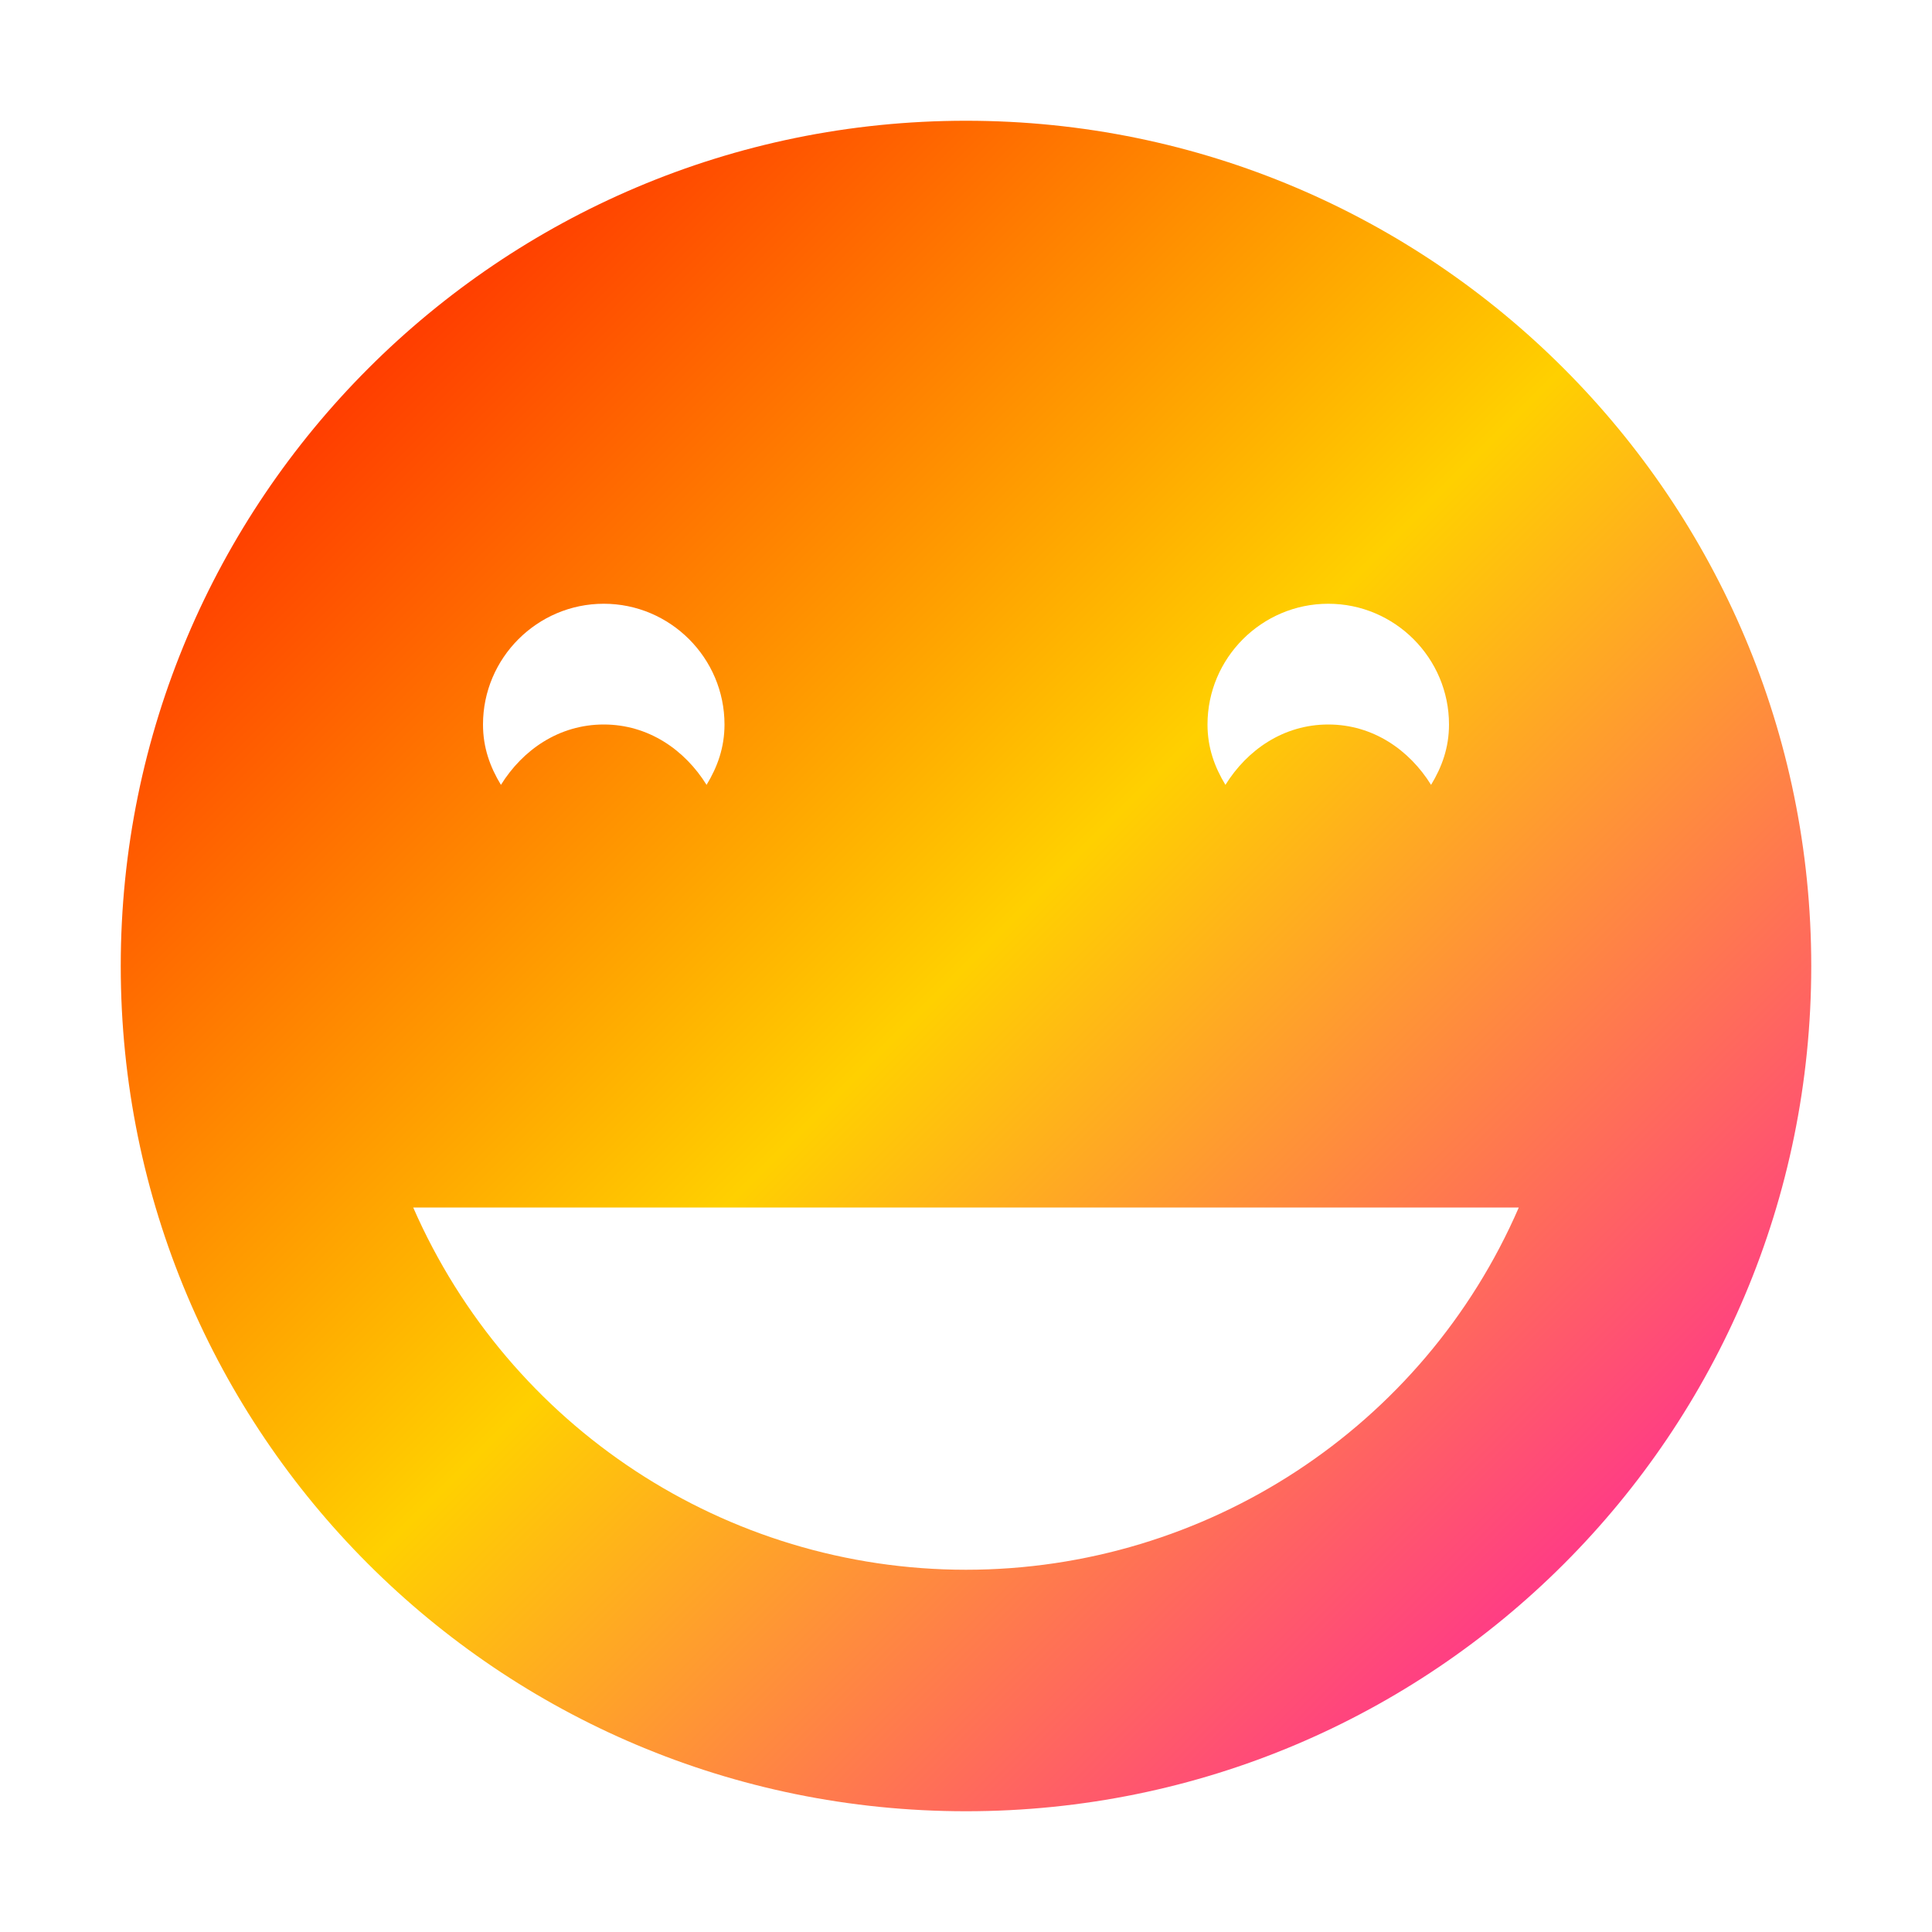 <svg xmlns="http://www.w3.org/2000/svg" xmlns:xlink="http://www.w3.org/1999/xlink" width="64" height="64" viewBox="0 0 64 64" version="1.1"><defs><linearGradient id="linear0" x1="0%" x2="100%" y1="0%" y2="100%"><stop offset="0%" style="stop-color:#ff0000; stop-opacity:1"/><stop offset="50%" style="stop-color:#ffd000; stop-opacity:1"/><stop offset="100%" style="stop-color:#ff00bb; stop-opacity:1"/></linearGradient></defs><g id="surface1"><path style=" stroke:none;fill-rule:nonzero;fill:url(#linear0);fill-opacity:1;" d="M 32 4 C 16.516 4 4 16.562 4 32 C 4 47.484 16.516 60 32 60 C 47.484 60 60 47.484 60 32 C 60 16.562 47.484 4 32 4 Z M 20 20 C 22.203 20 24 21.797 24 24 C 24 24.766 23.766 25.406 23.406 26 C 22.688 24.844 21.484 24 20 24 C 18.516 24 17.312 24.844 16.594 26 C 16.234 25.406 16 24.766 16 24 C 16 21.797 17.797 20 20 20 Z M 44 20 C 46.203 20 48 21.797 48 24 C 48 24.766 47.766 25.406 47.406 26 C 46.688 24.844 45.484 24 44 24 C 42.516 24 41.312 24.844 40.594 26 C 40.234 25.406 40 24.766 40 24 C 40 21.797 41.797 20 44 20 Z M 13.688 40 L 50.312 40 C 47.156 47.281 39.953 52 32 52 C 24.047 52 16.875 47.281 13.688 40 Z M 13.688 40 "/></g></svg>
